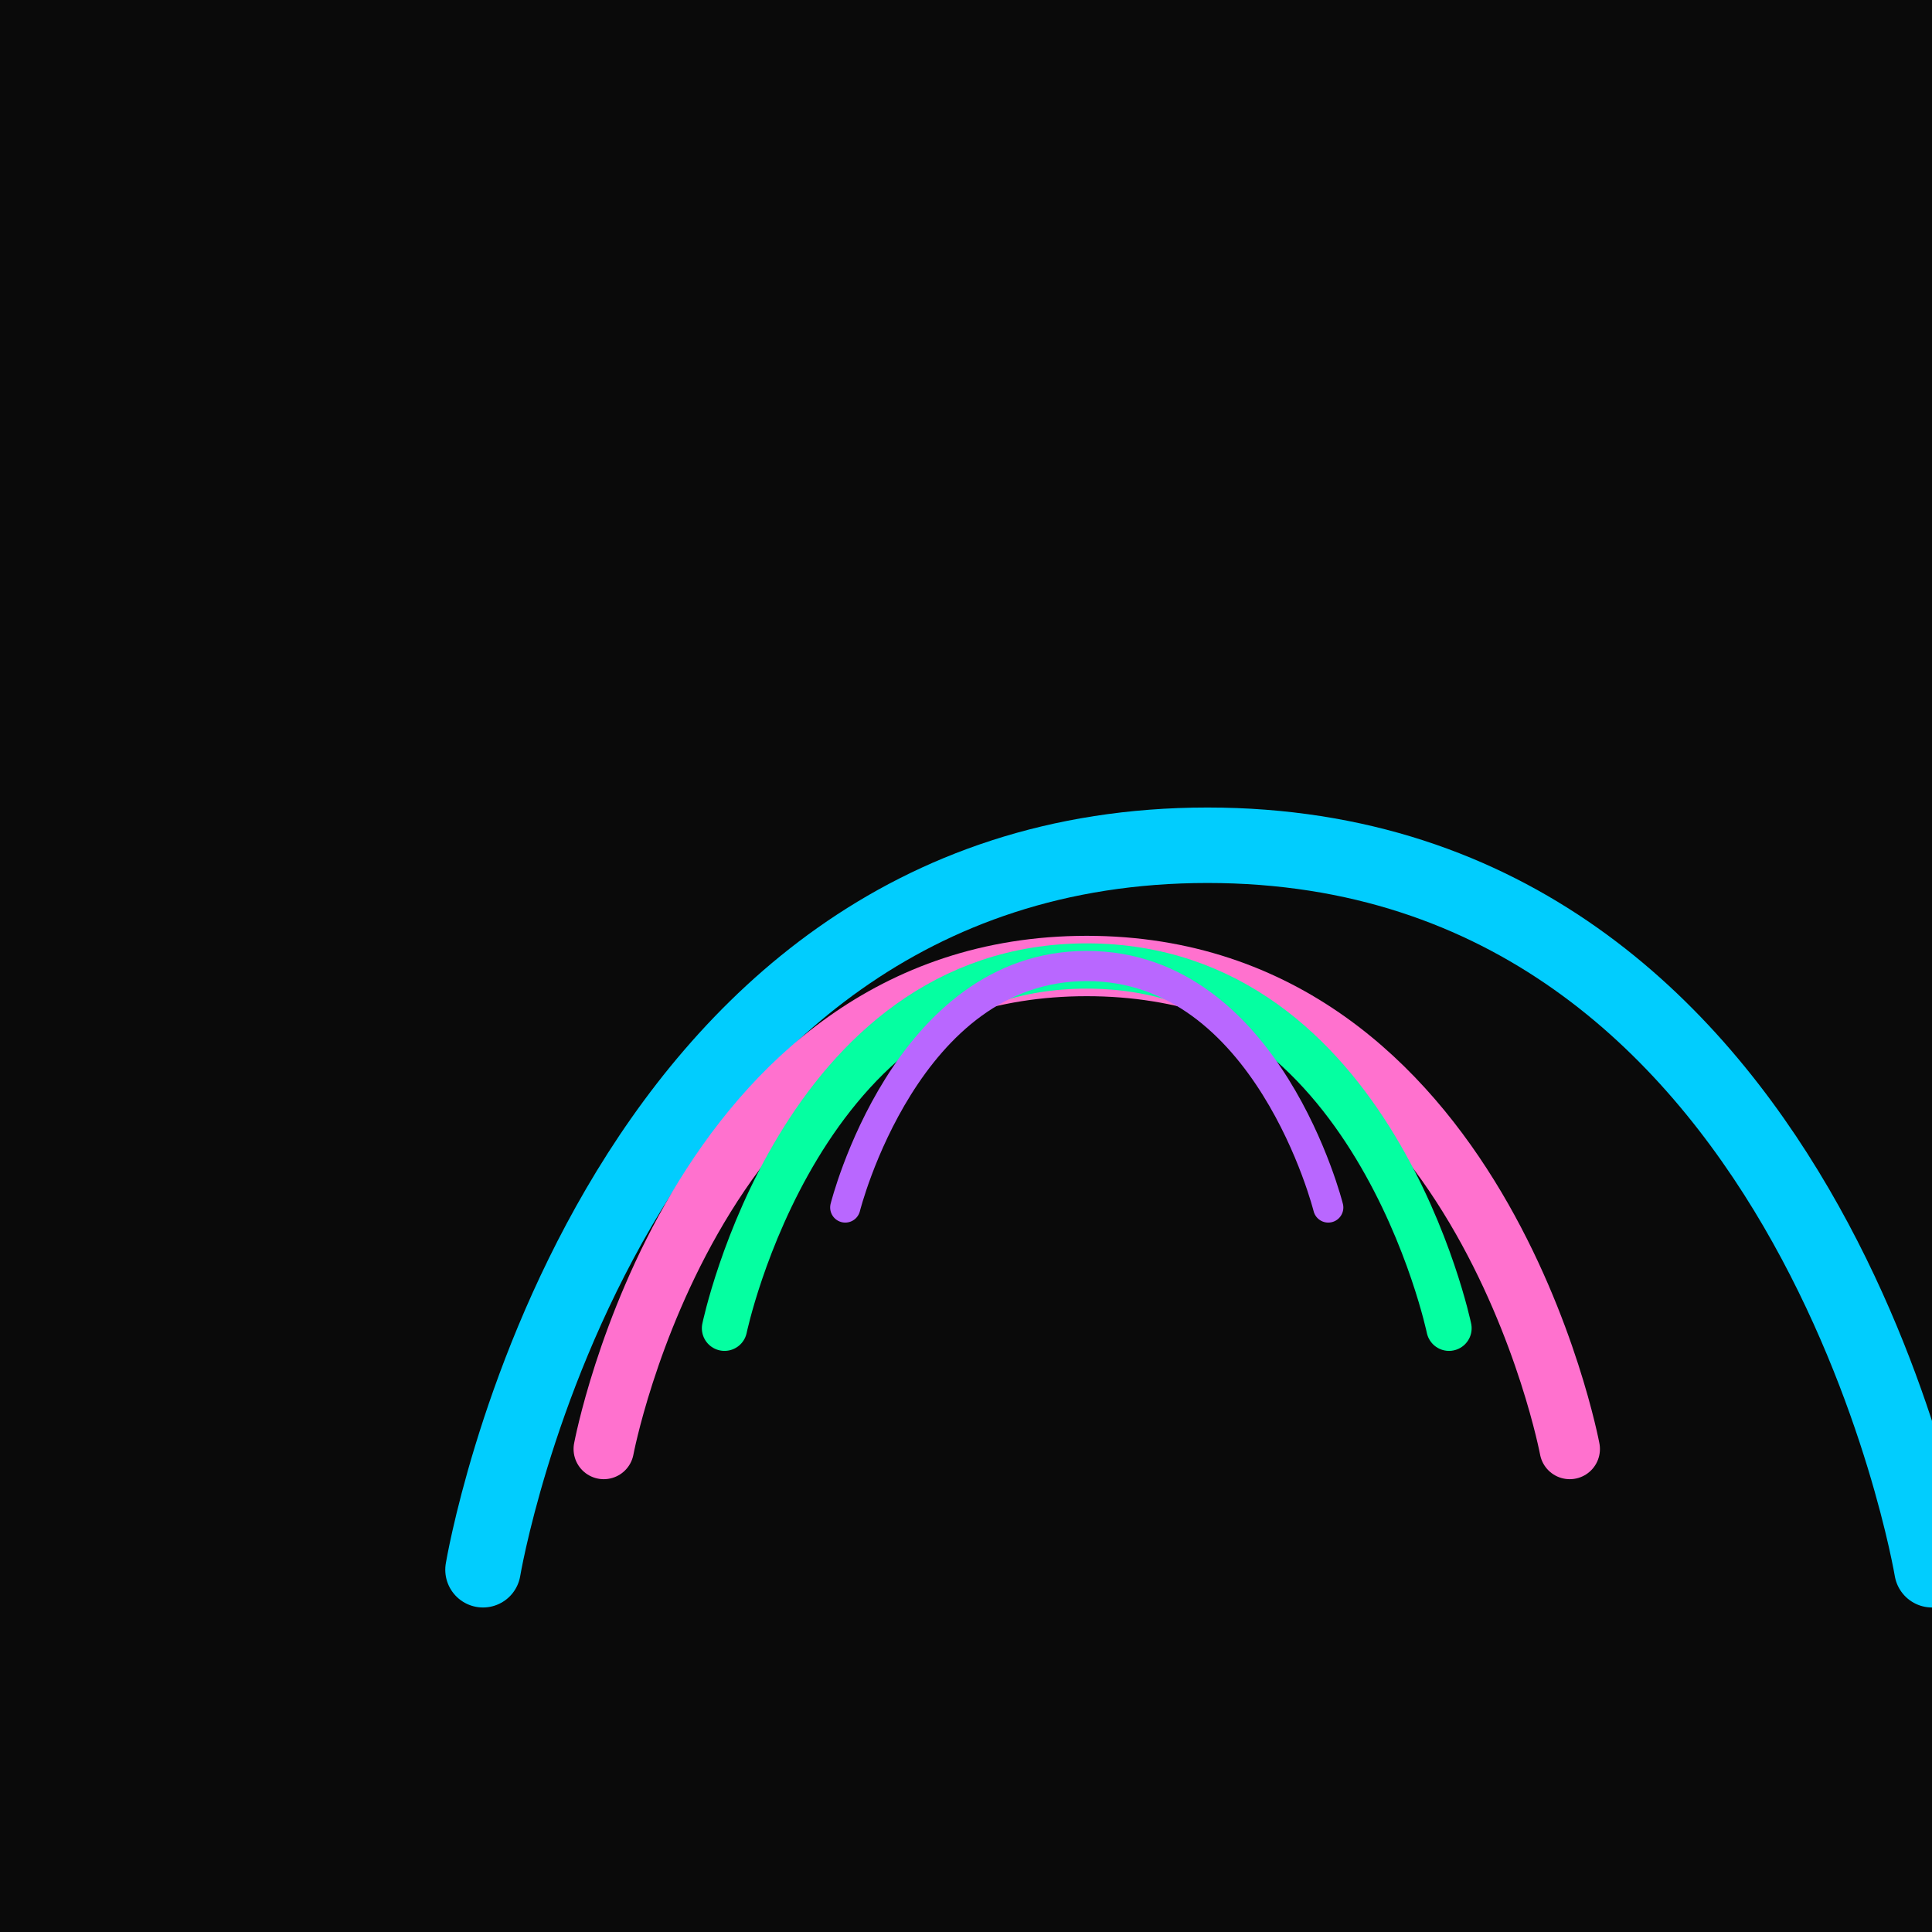 <svg xmlns='http://www.w3.org/2000/svg' viewBox='0 0 512 512'>
  <rect fill='#0a0a0a' width='512' height='512'/>
  <path d='M128 416s32-192 192-192 192 192 192 192' fill='none' stroke='#01cdfe' stroke-width='20' stroke-linecap='round'/>
  <path d='M160 384s24-128 128-128 128 128 128 128' fill='none' stroke='#ff71ce' stroke-width='16' stroke-linecap='round'/>
  <path d='M192 352s20-96 96-96 96 96 96 96' fill='none' stroke='#05ffa1' stroke-width='12' stroke-linecap='round'/>
  <path d='M224 320s16-64 64-64 64 64 64 64' fill='none' stroke='#b967ff' stroke-width='8' stroke-linecap='round'/>
</svg>